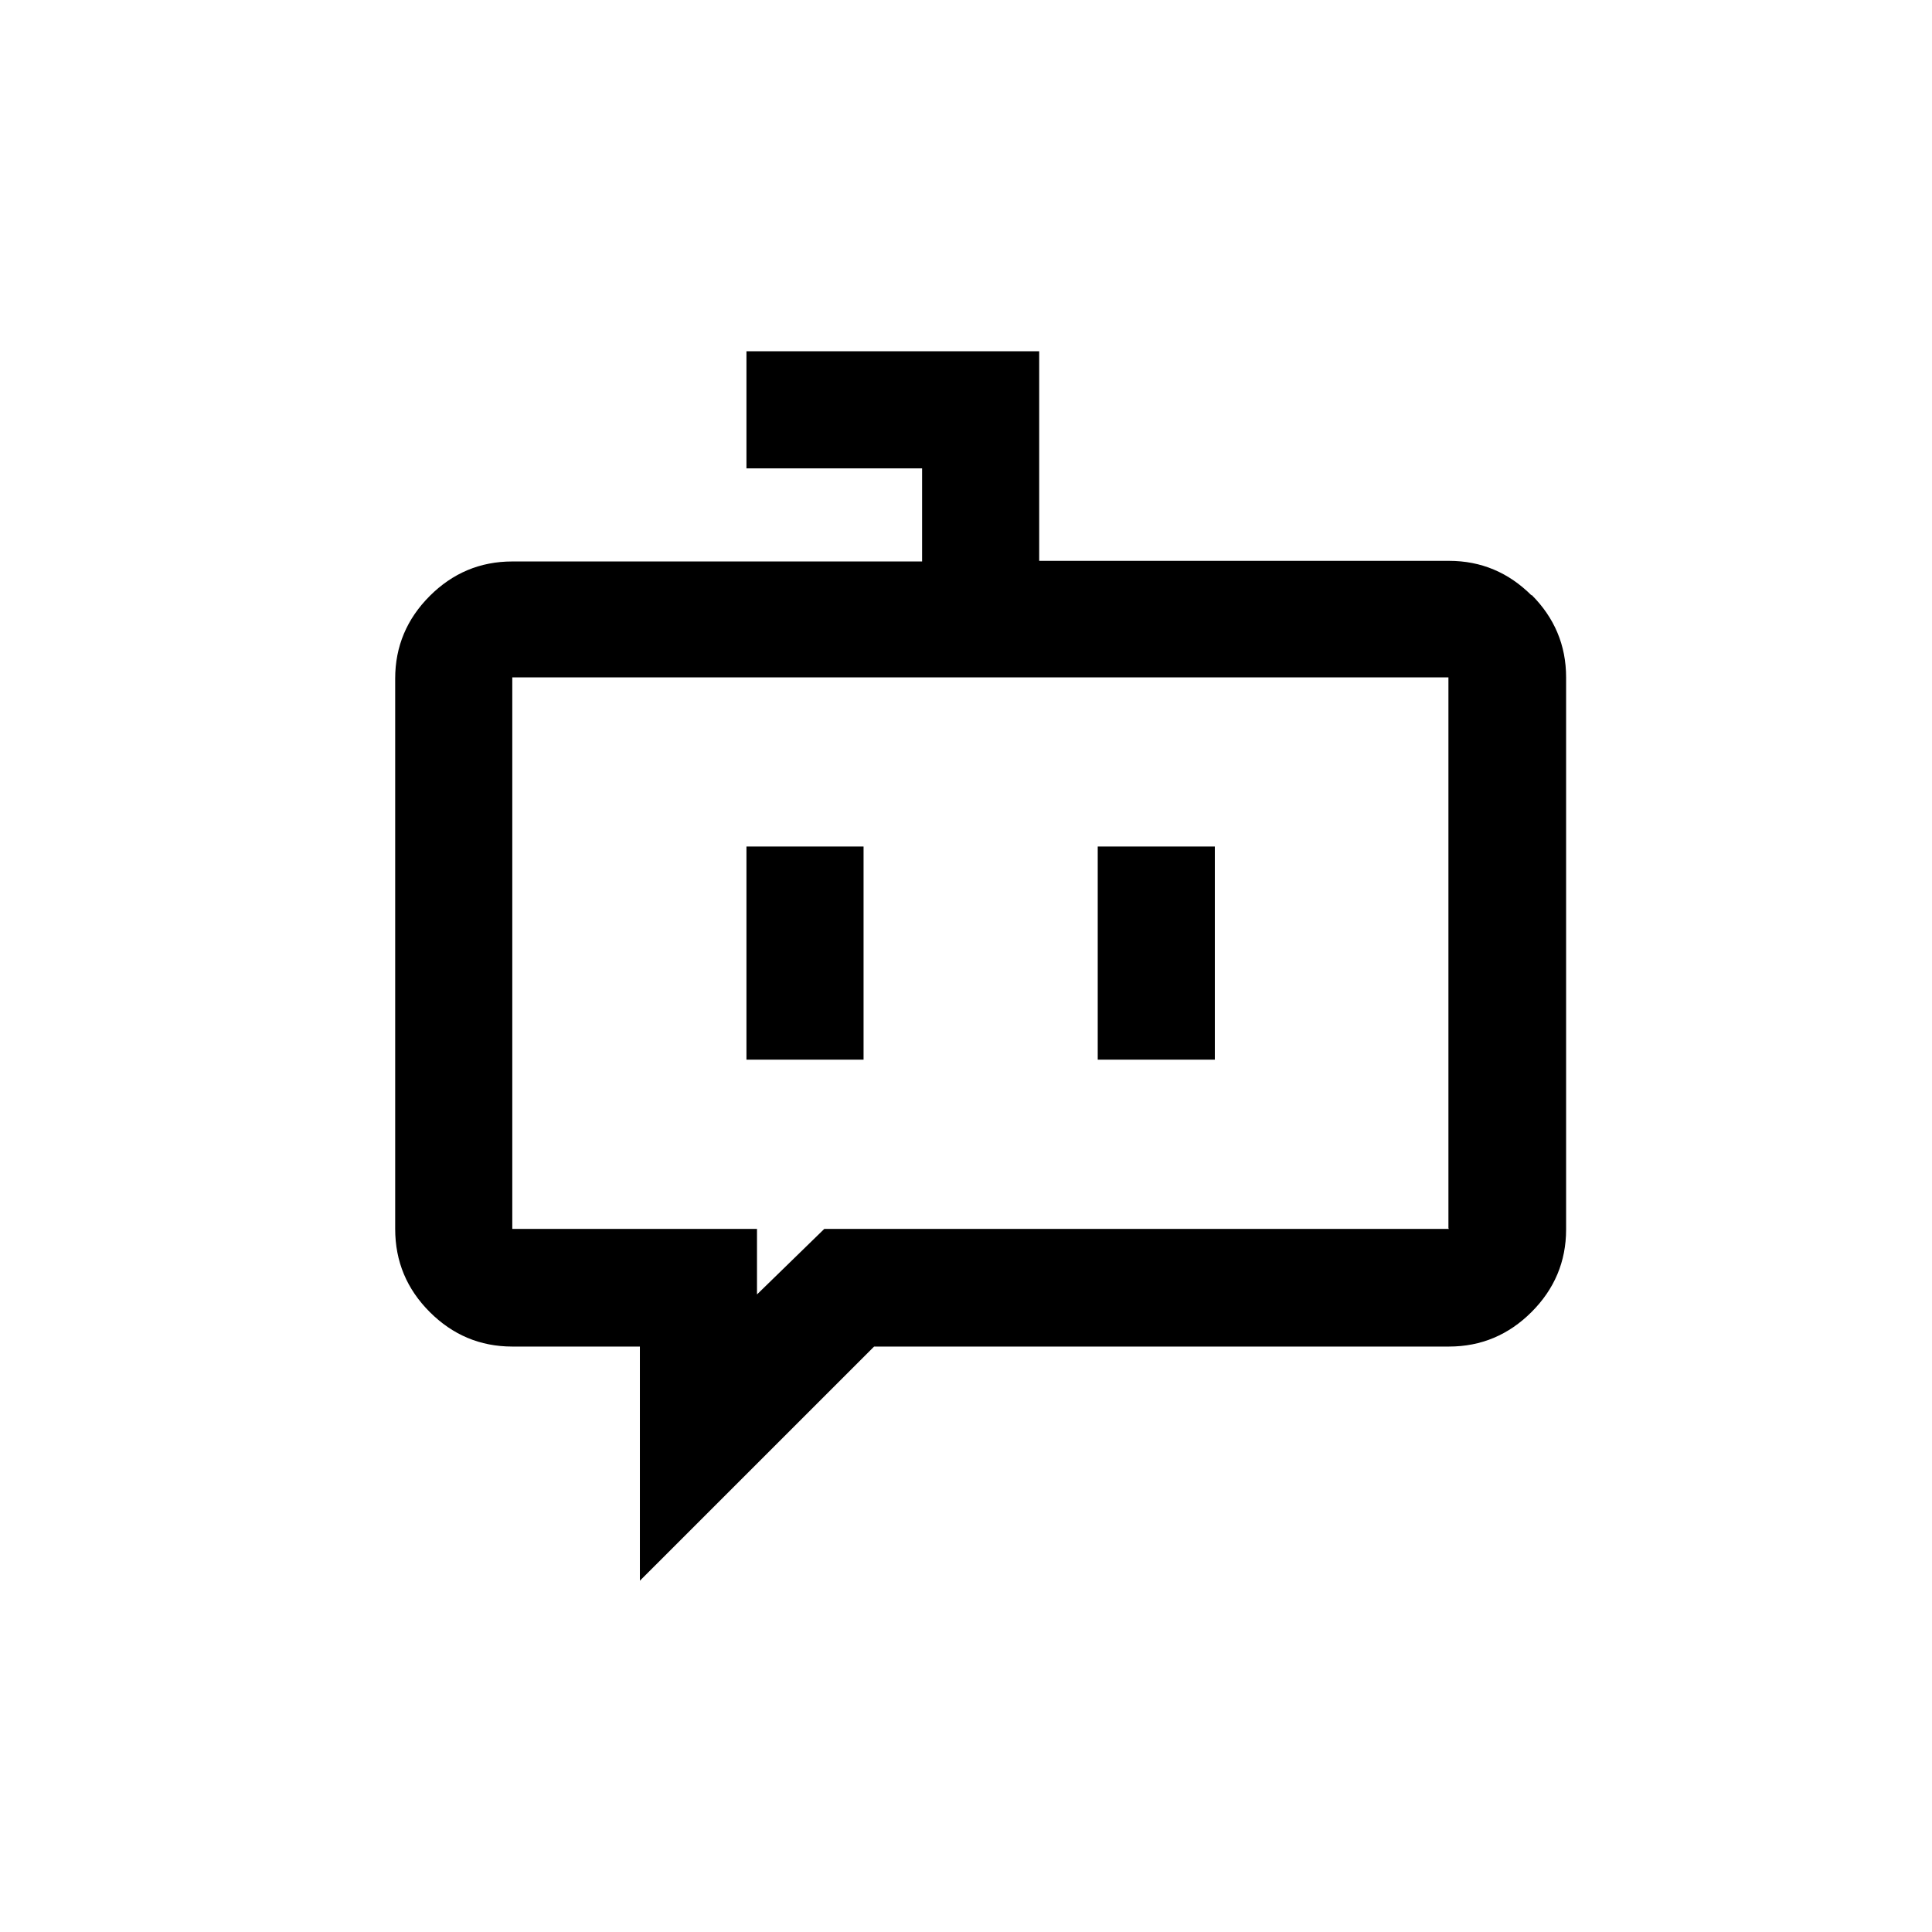 <svg width="44" height="44" viewBox="0 0 44 44" fill="none" xmlns="http://www.w3.org/2000/svg">
<path d="M27.667 19.279H25V24.133H27.667V19.279Z" fill="black"/>
<path d="M19.667 19.279H17V24.133H19.667V19.279Z" fill="black"/>
<path d="M34.88 13.56C34.36 13.04 33.733 12.773 33 12.773H23.667V8H17V10.667H21V12.787H11.667C10.933 12.787 10.307 13.053 9.787 13.573C9.267 14.093 9 14.72 9 15.453V27.987C9 28.733 9.267 29.36 9.787 29.88C10.307 30.4 10.933 30.667 11.667 30.667H14.573V36L19.907 30.667H33C33.733 30.667 34.36 30.4 34.88 29.88C35.4 29.36 35.667 28.733 35.667 28V15.427C35.667 14.693 35.4 14.067 34.88 13.547V13.56ZM33 27.987H18.773L17.24 29.48V27.987H11.667V15.427H32.987V27.973L33 27.987Z" fill="black"/>
</svg>
